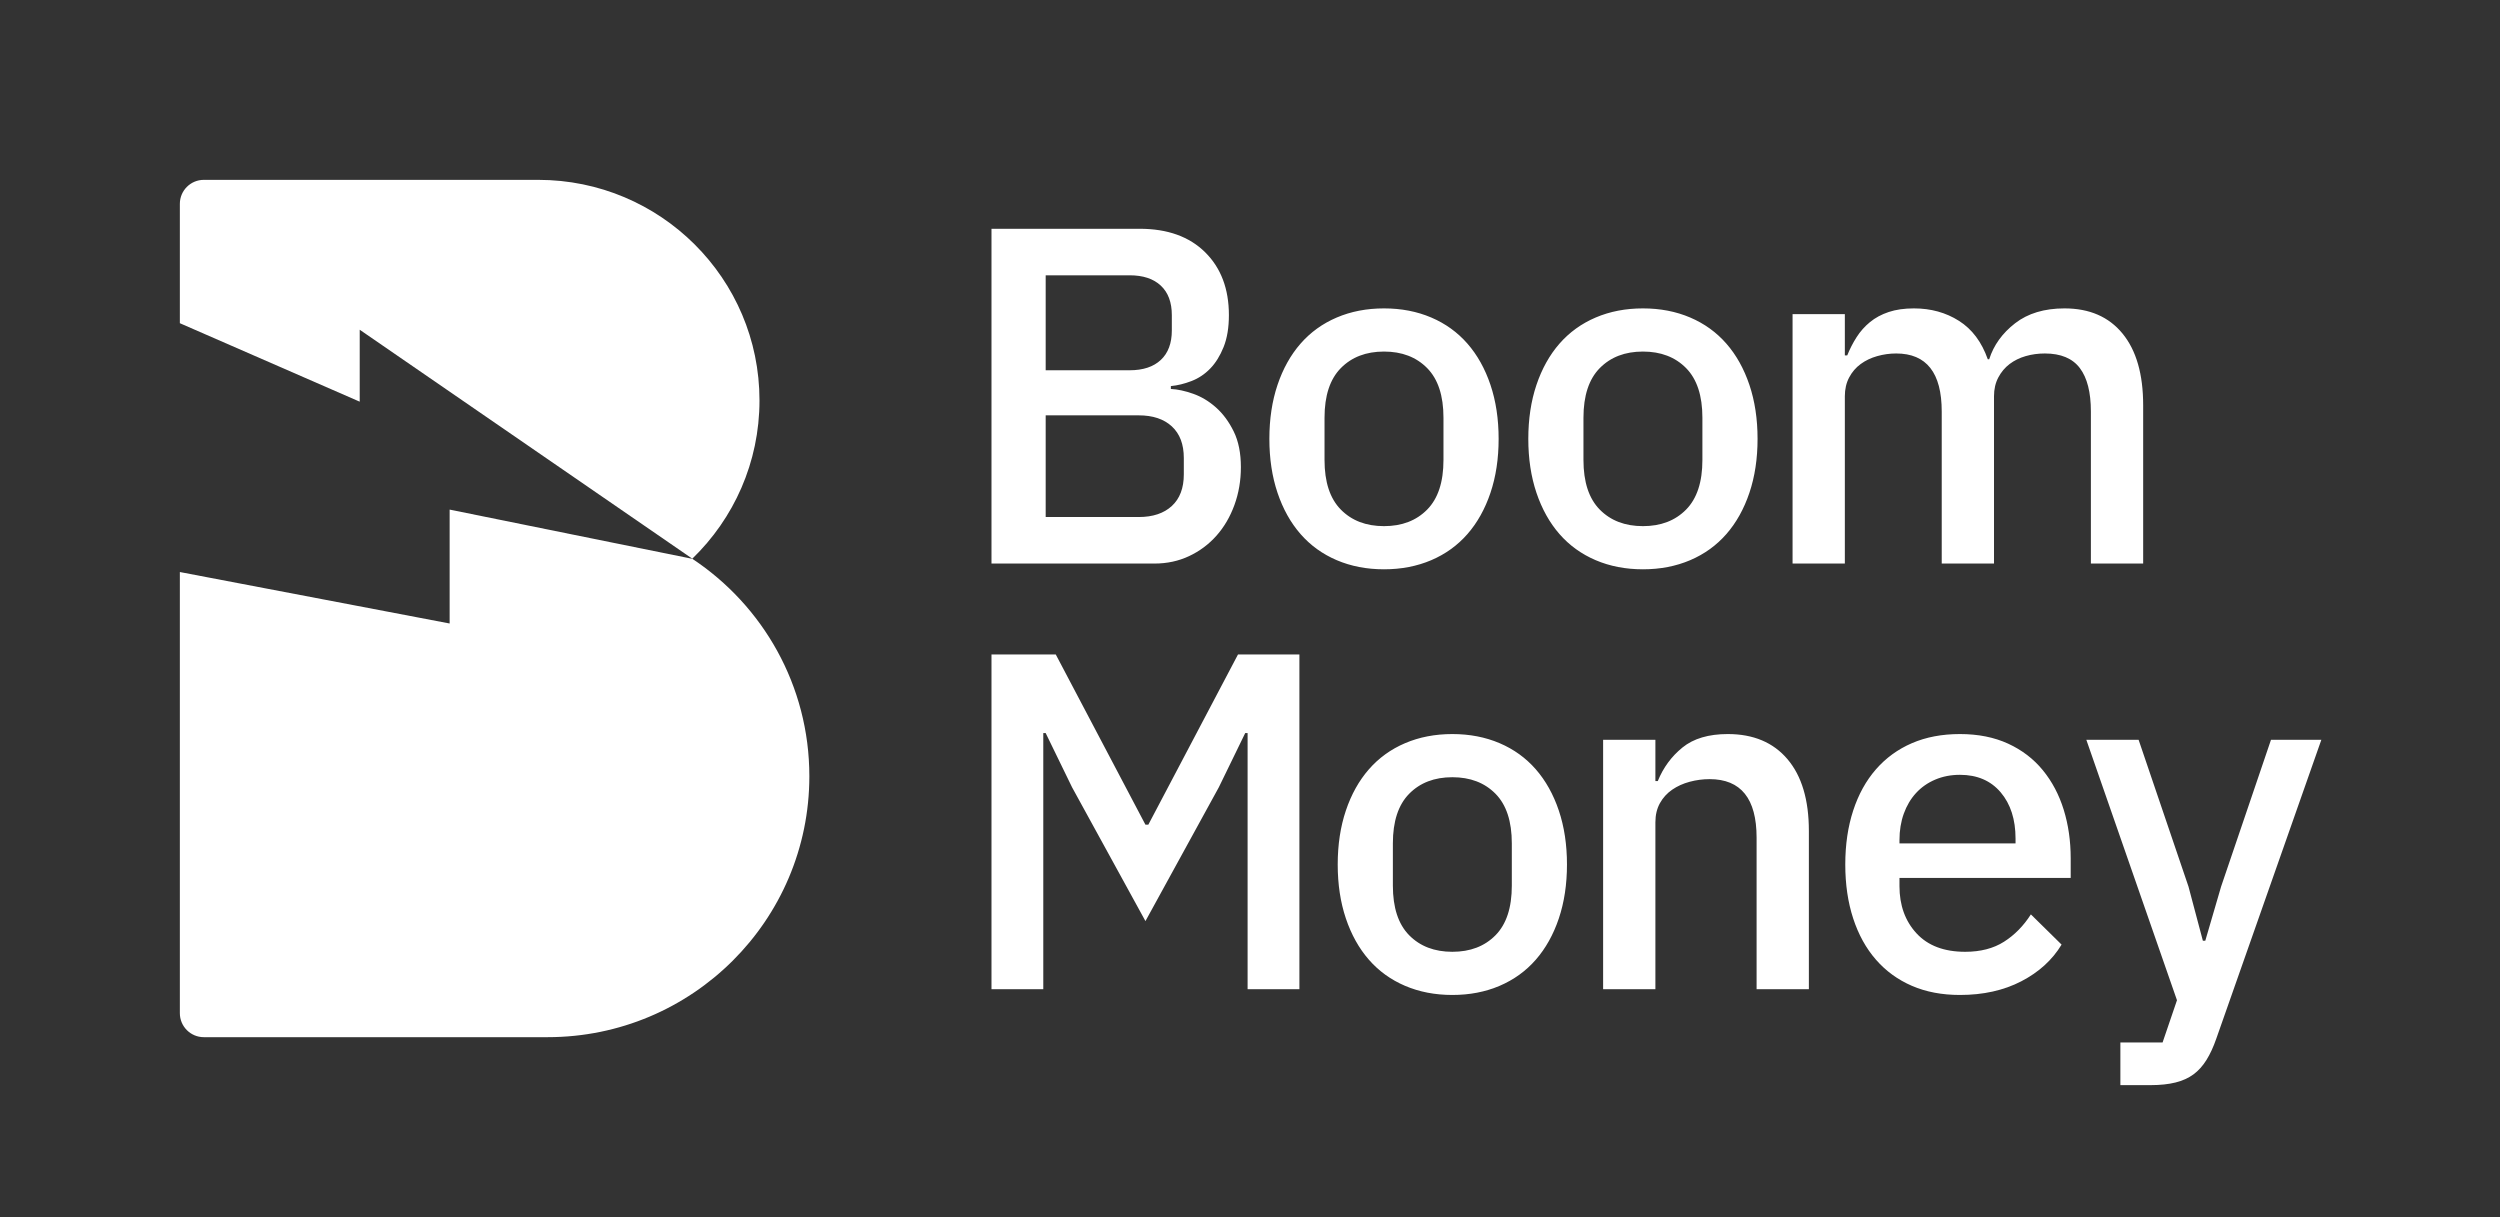 <?xml version="1.0" encoding="UTF-8"?>
<svg width="417px" height="203px" viewBox="0 0 417 203" version="1.1" xmlns="http://www.w3.org/2000/svg" xmlns:xlink="http://www.w3.org/1999/xlink">
    <rect x="0" y="0" width="417" height="203" fill="#333333" stroke="none"/>
    <!-- Generator: Sketch 55.1 (78136) - https://sketchapp.com -->
    <title>boom-money-white</title>
    <desc>Created with Sketch.</desc>
    <g id="Page-1" stroke="none" stroke-width="1" fill="none" fill-rule="evenodd">
        <g id="Boom-Money-White" fill="#FFFFFF">
            <g id="Group-2-Copy-2" transform="translate(30, 30)">
                <path d="M0,65.414 L45,74 L45,55 L85.486,63.213 C97.248,71.011 105,84.342 105,99.478 C105,123.515 85.451,143 61.337,143 L4,143 C1.791,143 2.705415e-16,141.209 0,139 L0,65.414 Z M7.10542736e-15,23.91 L7.10542736e-15,4 C6.83488586e-15,1.791 1.791,4.05812251e-16 4,0 L59.777,0 C80.16,0 96.683,16.47 96.683,36.786 C96.683,47.145 92.387,56.504 85.474,63.19 L30,25 L30,37 L7.10542736e-15,23.91 Z" id="Shape-Copy-3"></path>
                <g id="Group-3" transform="translate(135.38, 8.16)">
                    <path d="M42.72,84.12 L42.32,84.12 L37.92,93.16 L25.68,115.48 L13.44,93.16 L9.04,84.12 L8.64,84.12 L8.64,126.84 L3.41060513e-13,126.84 L3.41060513e-13,71 L10.72,71 L25.68,99.4 L26.16,99.4 L41.12,71 L51.36,71 L51.36,126.84 L42.72,126.84 L42.72,84.12 Z M76.871,127.8 C73.991,127.8 71.364,127.293 68.991,126.28 C66.617,125.267 64.604,123.813 62.951,121.92 C61.297,120.027 60.017,117.733 59.111,115.04 C58.204,112.347 57.751,109.347 57.751,106.04 C57.751,102.733 58.204,99.733 59.111,97.04 C60.017,94.347 61.297,92.053 62.951,90.16 C64.604,88.267 66.617,86.813 68.991,85.8 C71.364,84.787 73.991,84.28 76.871,84.28 C79.751,84.28 82.377,84.787 84.751,85.8 C87.124,86.813 89.137,88.267 90.791,90.16 C92.444,92.053 93.724,94.347 94.631,97.04 C95.537,99.733 95.991,102.733 95.991,106.04 C95.991,109.347 95.537,112.347 94.631,115.04 C93.724,117.733 92.444,120.027 90.791,121.92 C89.137,123.813 87.124,125.267 84.751,126.28 C82.377,127.293 79.751,127.8 76.871,127.8 Z M76.871,120.6 C79.857,120.6 82.257,119.68 84.071,117.84 C85.884,116 86.791,113.24 86.791,109.56 L86.791,102.52 C86.791,98.84 85.884,96.08 84.071,94.24 C82.257,92.4 79.857,91.48 76.871,91.48 C73.884,91.48 71.484,92.4 69.671,94.24 C67.857,96.08 66.951,98.84 66.951,102.52 L66.951,109.56 C66.951,113.24 67.857,116 69.671,117.84 C71.484,119.68 73.884,120.6 76.871,120.6 Z M102.02,126.84 L102.02,85.24 L110.74,85.24 L110.74,92.12 L111.14,92.12 C112.047,89.88 113.42,88.013 115.26,86.52 C117.1,85.027 119.62,84.28 122.82,84.28 C127.087,84.28 130.407,85.68 132.78,88.48 C135.153,91.28 136.34,95.267 136.34,100.44 L136.34,126.84 L127.62,126.84 L127.62,101.56 C127.62,95.053 125.007,91.8 119.78,91.8 C118.66,91.8 117.553,91.947 116.46,92.24 C115.367,92.533 114.393,92.973 113.54,93.56 C112.687,94.147 112.007,94.893 111.5,95.8 C110.993,96.707 110.74,97.773 110.74,99 L110.74,126.84 L102.02,126.84 Z M161.532,127.8 C158.545,127.8 155.878,127.293 153.532,126.28 C151.185,125.267 149.185,123.813 147.532,121.92 C145.878,120.027 144.612,117.733 143.732,115.04 C142.852,112.347 142.412,109.347 142.412,106.04 C142.412,102.733 142.852,99.733 143.732,97.04 C144.612,94.347 145.878,92.053 147.532,90.16 C149.185,88.267 151.185,86.813 153.532,85.8 C155.878,84.787 158.545,84.28 161.532,84.28 C164.572,84.28 167.252,84.813 169.572,85.88 C171.892,86.947 173.825,88.427 175.372,90.32 C176.918,92.213 178.078,94.413 178.852,96.92 C179.625,99.427 180.012,102.12 180.012,105 L180.012,108.28 L151.452,108.28 L151.452,109.64 C151.452,112.84 152.398,115.467 154.292,117.52 C156.185,119.573 158.892,120.6 162.412,120.6 C164.972,120.6 167.132,120.04 168.892,118.92 C170.652,117.8 172.145,116.28 173.372,114.36 L178.492,119.4 C176.945,121.96 174.705,124 171.772,125.52 C168.838,127.04 165.425,127.8 161.532,127.8 Z M161.532,91.08 C160.038,91.08 158.665,91.347 157.412,91.88 C156.158,92.413 155.092,93.16 154.212,94.12 C153.332,95.08 152.652,96.227 152.172,97.56 C151.692,98.893 151.452,100.36 151.452,101.96 L151.452,102.52 L170.812,102.52 L170.812,101.72 C170.812,98.52 169.985,95.947 168.332,94 C166.678,92.053 164.412,91.08 161.532,91.08 Z M213.42,85.24 L221.82,85.24 L204.3,135.08 C203.82,136.467 203.273,137.653 202.66,138.64 C202.047,139.627 201.327,140.427 200.5,141.04 C199.673,141.653 198.673,142.107 197.5,142.4 C196.327,142.693 194.94,142.84 193.34,142.84 L188.3,142.84 L188.3,135.72 L195.34,135.72 L197.74,128.68 L182.62,85.24 L191.34,85.24 L199.66,109.72 L202.06,118.76 L202.46,118.76 L205.1,109.72 L213.42,85.24 Z" id="BoomMoney"></path>
                    <path d="M4.26325641e-13,-7.10542736e-15 L24.72,-7.10542736e-15 C29.36,-7.10542736e-15 33,1.307 35.64,3.92 C38.28,6.533 39.6,10.027 39.6,14.4 C39.6,16.48 39.307,18.253 38.72,19.72 C38.133,21.187 37.387,22.387 36.48,23.32 C35.573,24.253 34.533,24.947 33.36,25.4 C32.187,25.853 31.04,26.133 29.92,26.24 L29.92,26.72 C31.04,26.773 32.28,27.04 33.64,27.52 C35,28 36.267,28.76 37.44,29.8 C38.613,30.84 39.6,32.173 40.4,33.8 C41.2,35.427 41.6,37.413 41.6,39.76 C41.6,42 41.24,44.107 40.52,46.08 C39.8,48.053 38.8,49.76 37.52,51.2 C36.24,52.64 34.72,53.773 32.96,54.6 C31.2,55.427 29.28,55.84 27.2,55.84 L4.26325641e-13,55.84 L4.26325641e-13,-7.10542736e-15 Z M9.04,48.08 L24.56,48.08 C26.907,48.08 28.747,47.467 30.08,46.24 C31.413,45.013 32.08,43.253 32.08,40.96 L32.08,38.24 C32.08,35.947 31.413,34.187 30.08,32.96 C28.747,31.733 26.907,31.12 24.56,31.12 L9.04,31.12 L9.04,48.08 Z M9.04,23.6 L23.04,23.6 C25.28,23.6 27.013,23.027 28.24,21.88 C29.467,20.733 30.08,19.093 30.08,16.96 L30.08,14.4 C30.08,12.267 29.467,10.627 28.24,9.48 C27.013,8.333 25.28,7.76 23.04,7.76 L9.04,7.76 L9.04,23.6 Z M65.471,56.8 C62.591,56.8 59.964,56.293 57.591,55.28 C55.217,54.267 53.204,52.813 51.551,50.92 C49.897,49.027 48.617,46.733 47.711,44.04 C46.804,41.347 46.351,38.347 46.351,35.04 C46.351,31.733 46.804,28.733 47.711,26.04 C48.617,23.347 49.897,21.053 51.551,19.16 C53.204,17.267 55.217,15.813 57.591,14.8 C59.964,13.787 62.591,13.28 65.471,13.28 C68.351,13.28 70.977,13.787 73.351,14.8 C75.724,15.813 77.737,17.267 79.391,19.16 C81.044,21.053 82.324,23.347 83.231,26.04 C84.137,28.733 84.591,31.733 84.591,35.04 C84.591,38.347 84.137,41.347 83.231,44.04 C82.324,46.733 81.044,49.027 79.391,50.92 C77.737,52.813 75.724,54.267 73.351,55.28 C70.977,56.293 68.351,56.8 65.471,56.8 Z M65.471,49.6 C68.457,49.6 70.857,48.68 72.671,46.84 C74.484,45 75.391,42.24 75.391,38.56 L75.391,31.52 C75.391,27.84 74.484,25.08 72.671,23.24 C70.857,21.4 68.457,20.48 65.471,20.48 C62.484,20.48 60.084,21.4 58.271,23.24 C56.457,25.08 55.551,27.84 55.551,31.52 L55.551,38.56 C55.551,42.24 56.457,45 58.271,46.84 C60.084,48.68 62.484,49.6 65.471,49.6 Z M108.661,56.8 C105.781,56.8 103.155,56.293 100.781,55.28 C98.408,54.267 96.395,52.813 94.741,50.92 C93.088,49.027 91.808,46.733 90.901,44.04 C89.995,41.347 89.541,38.347 89.541,35.04 C89.541,31.733 89.995,28.733 90.901,26.04 C91.808,23.347 93.088,21.053 94.741,19.16 C96.395,17.267 98.408,15.813 100.781,14.8 C103.155,13.787 105.781,13.28 108.661,13.28 C111.541,13.28 114.168,13.787 116.541,14.8 C118.915,15.813 120.928,17.267 122.581,19.16 C124.235,21.053 125.515,23.347 126.421,26.04 C127.328,28.733 127.781,31.733 127.781,35.04 C127.781,38.347 127.328,41.347 126.421,44.04 C125.515,46.733 124.235,49.027 122.581,50.92 C120.928,52.813 118.915,54.267 116.541,55.28 C114.168,56.293 111.541,56.8 108.661,56.8 Z M108.661,49.6 C111.648,49.6 114.048,48.68 115.861,46.84 C117.675,45 118.581,42.24 118.581,38.56 L118.581,31.52 C118.581,27.84 117.675,25.08 115.861,23.24 C114.048,21.4 111.648,20.48 108.661,20.48 C105.674,20.48 103.275,21.4 101.461,23.24 C99.648,25.08 98.741,27.84 98.741,31.52 L98.741,38.56 C98.741,42.24 99.648,45 101.461,46.84 C103.275,48.68 105.674,49.6 108.661,49.6 Z M133.62,55.84 L133.62,14.24 L142.34,14.24 L142.34,21.12 L142.74,21.12 C143.167,20.053 143.687,19.04 144.3,18.08 C144.913,17.12 145.66,16.28 146.54,15.56 C147.42,14.84 148.46,14.28 149.66,13.88 C150.86,13.48 152.26,13.28 153.86,13.28 C156.687,13.28 159.193,13.973 161.38,15.36 C163.567,16.747 165.167,18.88 166.18,21.76 L166.42,21.76 C167.167,19.413 168.607,17.413 170.74,15.76 C172.873,14.107 175.62,13.28 178.98,13.28 C183.14,13.28 186.367,14.68 188.66,17.48 C190.953,20.28 192.1,24.267 192.1,29.44 L192.1,55.84 L183.38,55.84 L183.38,30.48 C183.38,27.28 182.767,24.867 181.54,23.24 C180.313,21.613 178.367,20.8 175.7,20.8 C174.58,20.8 173.513,20.947 172.5,21.24 C171.487,21.533 170.593,21.973 169.82,22.56 C169.047,23.147 168.42,23.893 167.94,24.8 C167.46,25.707 167.22,26.747 167.22,27.92 L167.22,55.84 L158.5,55.84 L158.5,30.48 C158.5,24.027 155.967,20.8 150.9,20.8 C149.833,20.8 148.78,20.947 147.74,21.24 C146.7,21.533 145.78,21.973 144.98,22.56 C144.18,23.147 143.54,23.893 143.06,24.8 C142.58,25.707 142.34,26.747 142.34,27.92 L142.34,55.84 L133.62,55.84 Z" id="Combined-Shape"></path>
                </g>
            </g>
        </g>
    </g>
</svg>